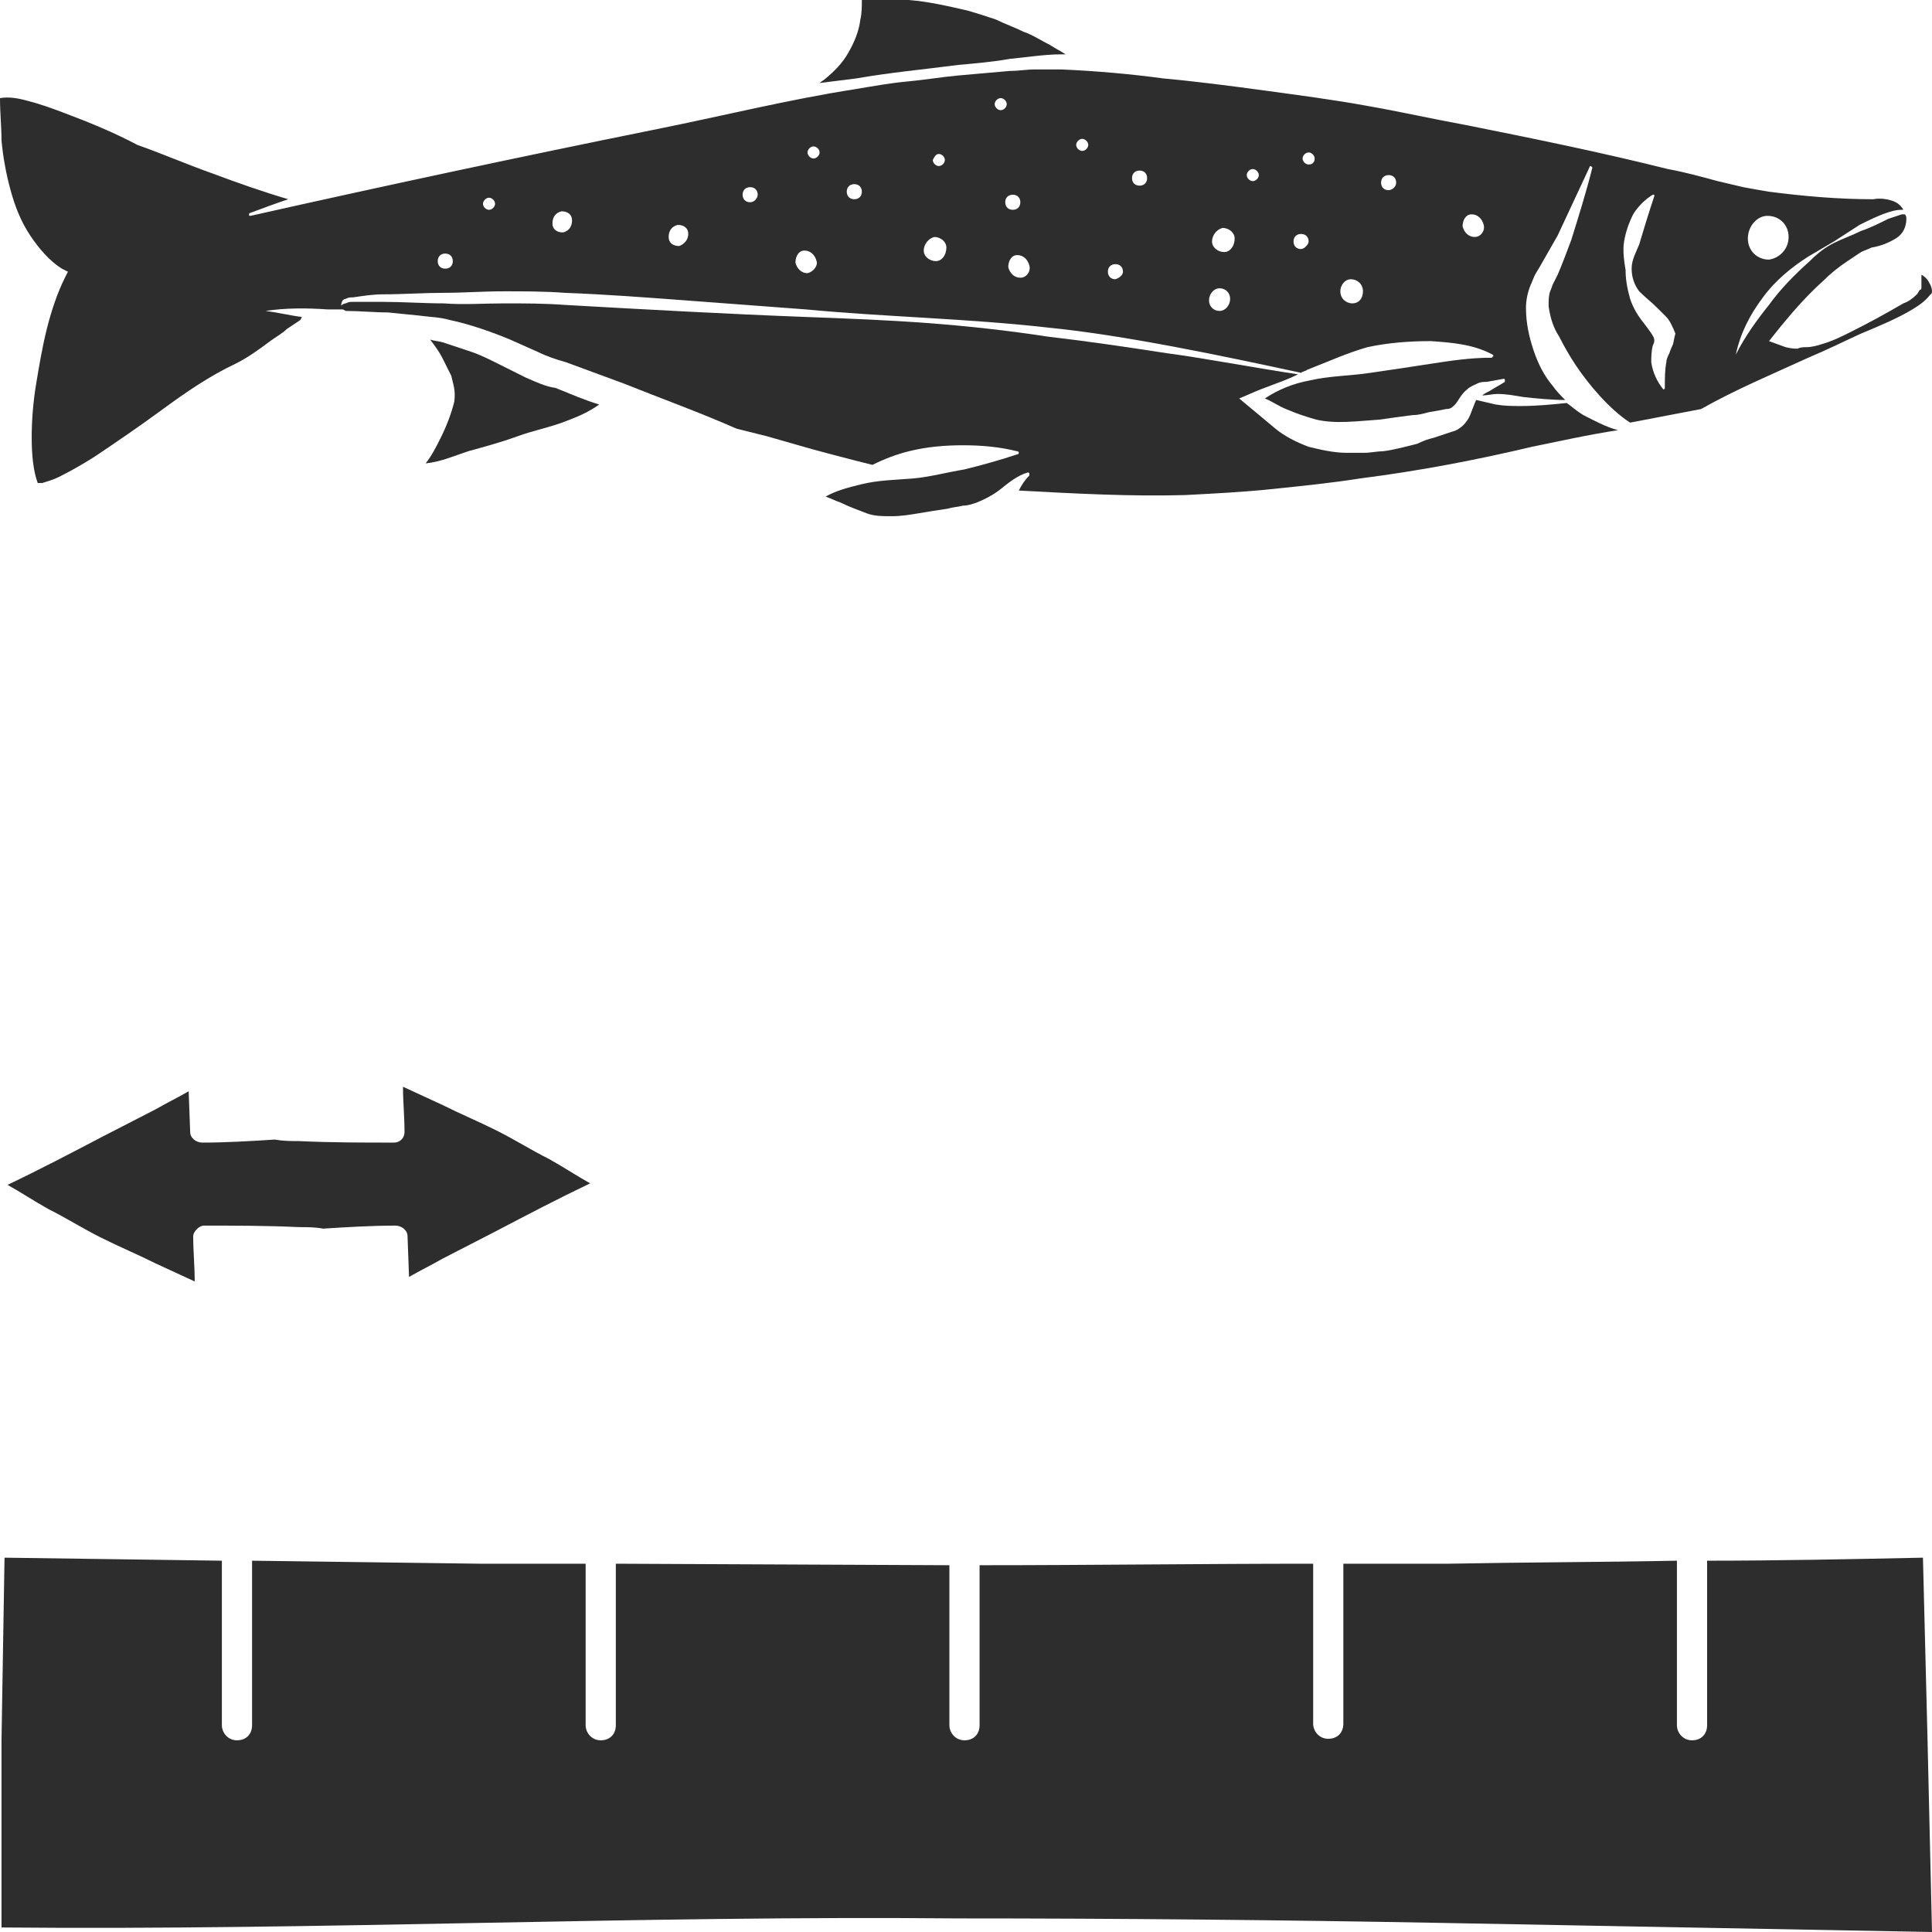 <?xml version="1.0" encoding="utf-8"?>
<!-- Generator: Adobe Illustrator 24.1.2, SVG Export Plug-In . SVG Version: 6.00 Build 0)  -->
<svg version="1.1" id="Layer_1" xmlns="http://www.w3.org/2000/svg" xmlns:xlink="http://www.w3.org/1999/xlink" x="0px" y="0px"
	 viewBox="0 0 128 128" style="enable-background:new 0 0 128 128;" xml:space="preserve">
<style type="text/css">
	.st0{fill:#2D2D2D;}
</style>
<g>
	<g>
		<path class="st0" d="M13.5,81.2L13.5,81.2c2.1,0,4.2,0,6.3,0.1c0.5,0,1.1,0,1.6,0.1c1.6-0.1,3.2-0.2,4.8-0.2
			c0.4,0,0.8,0.3,0.8,0.7l0,0l0,0l0.1,2.7c0.7-0.4,1.5-0.8,2.2-1.2l3.5-1.8c2.1-1.1,4.2-2.2,6.3-3.2c-0.9-0.5-1.8-1.1-2.7-1.6
			c-1.2-0.6-2.3-1.3-3.5-1.9c-1.2-0.6-2.4-1.1-3.6-1.7l-2.6-1.2c0,1,0.1,2,0.1,3l0,0c0,0.4-0.3,0.7-0.7,0.7h0c-2.1,0-4.2,0-6.3-0.1
			c-0.5,0-1,0-1.6-0.1c-1.6,0.1-3.2,0.2-4.8,0.2c-0.4,0-0.8-0.3-0.8-0.7l0,0l0,0l-0.1-2.7c-0.7,0.4-1.5,0.8-2.2,1.2l-3.5,1.8
			c-2.1,1.1-4.2,2.2-6.3,3.2c0.9,0.5,1.8,1.1,2.7,1.6c1.2,0.6,2.3,1.3,3.5,1.9c1.2,0.6,2.4,1.1,3.6,1.7l2.6,1.2c0-1-0.1-2-0.1-3v0
			C12.8,81.6,13.2,81.2,13.5,81.2z"/>
		<path class="st0" d="M127.7,115.1c-0.1-4-0.2-8-0.3-11.9c-4.8,0.1-9.6,0.2-14.3,0.2v10.9c0,0.6-0.4,1-1,1c-0.6,0-1-0.5-1-1v-10.9
			c-5,0.1-10,0.1-15.1,0.2c-2.3,0-4.7,0-7,0v10.6c0,0.6-0.4,1-1,1s-1-0.5-1-1v-10.6c-7.4,0-14.7,0.1-22.1,0.1v10.6c0,0.6-0.4,1-1,1
			c-0.6,0-1-0.5-1-1v-10.6l-22.1-0.1v10.7c0,0.6-0.4,1-1,1c-0.6,0-1-0.5-1-1v-10.7l-7,0l-15.1-0.2v10.9c0,0.6-0.4,1-1,1
			c-0.6,0-1-0.5-1-1v-10.9l-14.4-0.2l-0.2,12.1c0,2.1,0,4.3,0,6.4l0,6c10.6,0.1,21.1-0.1,31.6-0.3c10.6-0.2,21.2-0.4,31.8-0.3
			c10.6,0,21.3,0.1,32.1,0.3l16.2,0.3L128,128L127.7,115.1z"/>
	</g>
	<g>
		<path class="st0" d="M34.8,25L33,24.1c-0.6-0.3-1.2-0.6-1.8-0.8c-0.6-0.2-1.2-0.4-1.8-0.6c-0.3-0.1-0.6-0.1-0.9-0.2
			c0.3,0.4,0.6,0.8,0.8,1.2c0.2,0.4,0.4,0.8,0.6,1.2c0.1,0.5,0.3,0.9,0.2,1.7c-0.2,0.8-0.5,1.6-0.9,2.4c-0.3,0.6-0.6,1.2-1,1.7
			c1-0.1,1.9-0.5,2.8-0.8c1.1-0.3,2.2-0.6,3.3-1c1.1-0.4,2.2-0.6,3.2-1c0.8-0.3,1.5-0.6,2.2-1.1c-1-0.3-1.9-0.7-2.9-1.1
			C36.1,25.6,35.5,25.3,34.8,25z"/>
		<path class="st0" d="M63.5,4.3c1.1-0.1,2.3-0.2,3.4-0.4c1.1-0.1,2.3-0.3,3.4-0.3c0.1,0,0.2,0,0.3,0c-0.3-0.2-0.7-0.4-1-0.6
			c-0.6-0.3-1.2-0.7-1.8-0.9c-0.6-0.3-1.2-0.5-1.8-0.8c-0.6-0.2-1.2-0.4-1.9-0.6c-1.3-0.3-2.6-0.6-3.9-0.7C59.2,0,58.1,0,57.1,0
			c0,0.4,0,0.9-0.1,1.3c-0.1,0.8-0.4,1.5-0.8,2.2c-0.4,0.7-0.9,1.2-1.5,1.7c-0.1,0.1-0.3,0.2-0.4,0.3c0.8-0.1,1.6-0.2,2.4-0.3
			C59,4.8,61.2,4.6,63.5,4.3z"/>
		<path class="st0" d="M127.8,18.7c-0.1-0.2-0.3-0.4-0.5-0.5c0,0,0,0,0,0c0,0,0,0,0,0c0,0.1,0,0.2,0,0.2l0,0.5l0,0.1
			c0,0.1,0,0.2-0.1,0.2c-0.1,0.1-0.1,0.2-0.2,0.3c-0.3,0.3-0.6,0.5-0.9,0.6c-1.2,0.7-2.3,1.3-3.5,1.9c-0.6,0.3-1.2,0.6-1.9,0.8
			c-0.3,0.1-0.7,0.2-1,0.2c-0.2,0-0.4,0-0.6,0.1c-0.2,0-0.4,0-0.8-0.1l-1.1-0.4l0.8-1c0.9-1.1,1.8-2.1,2.8-3c0.5-0.5,1-0.9,1.6-1.3
			c0.3-0.2,0.6-0.4,0.9-0.6c0.2-0.1,0.5-0.2,0.7-0.3c0,0,0,0,0,0l0,0c0.6-0.1,1.1-0.3,1.6-0.6c0.5-0.3,0.7-0.8,0.7-1.3
			c0-0.1,0-0.2-0.1-0.3c-0.1,0-0.1,0-0.2,0c-0.3,0.1-0.6,0.2-0.9,0.3c-0.6,0.3-1.2,0.6-1.8,0.8c-0.6,0.3-1.2,0.5-1.8,0.8
			c-0.6,0.3-1.1,0.7-1.6,1.2c-1,0.9-1.9,1.8-2.7,2.9c-0.8,1-1.6,2.1-2.2,3.3c0,0,0,0,0,0c0,0,0,0,0,0c0.3-1.4,0.9-2.6,1.8-3.8
			c0.8-1.1,1.9-2,3-2.7l1.7-1c0.6-0.4,1.1-0.7,1.7-1.1c0.6-0.3,1.2-0.6,1.8-0.8c0.3-0.1,0.6-0.2,1-0.2c0,0,0.1,0,0.1,0
			c-0.1-0.2-0.3-0.4-0.5-0.5c-0.4-0.2-1-0.3-1.5-0.2l0,0l0,0c-2.3,0-4.6-0.2-6.9-0.5c-0.6-0.1-1.2-0.2-1.7-0.3l-1.7-0.4
			c-1.1-0.3-2.2-0.6-3.3-0.8c-4.4-1.1-8.8-2-13.3-2.9c-2.2-0.4-4.4-0.9-6.7-1.3c-2.2-0.4-4.5-0.7-6.7-1c-2.2-0.3-4.5-0.6-6.7-0.8
			c-2.2-0.3-4.5-0.5-6.8-0.6c-0.6,0-1.1,0-1.7,0c-0.6,0-1.1,0.1-1.7,0.1c-1.1,0.1-2.3,0.2-3.4,0.3c-1.1,0.1-2.3,0.3-3.4,0.4
			c-1.1,0.1-2.2,0.3-3.4,0.5c-4.5,0.7-8.9,1.8-13.4,2.7c-8.9,1.8-17.8,3.7-26.7,5.7c-0.1,0-0.1,0-0.1-0.1c0,0,0-0.1,0.1-0.1
			c0.8-0.3,1.6-0.6,2.5-0.9c-1.7-0.5-3.4-1.1-5-1.7c-1.7-0.6-3.3-1.3-5-1.9C7.6,8.8,5.9,8.1,4.3,7.5C3.5,7.2,2.7,6.9,1.9,6.7
			C1.2,6.5,0.6,6.4,0,6.5c0,1,0.1,1.9,0.1,2.8c0.1,1.1,0.3,2.2,0.6,3.3c0.3,1.1,0.7,2.1,1.3,3c0.6,0.9,1.3,1.7,2.1,2.2L4.5,18
			l-0.2,0.4c-0.5,1-0.9,2.2-1.2,3.4c-0.3,1.2-0.5,2.4-0.7,3.6c-0.2,1.2-0.3,2.4-0.3,3.6c0,1.1,0.1,2.2,0.4,3c0,0,0,0,0,0
			c0,0,0.1,0,0.1,0c0,0,0.1,0,0.2,0c0.3-0.1,0.7-0.2,1.1-0.4c0.8-0.4,1.5-0.8,2.3-1.3c1.5-1,3.1-2.1,4.6-3.2c1.5-1.1,3.1-2.2,4.8-3
			c0.8-0.4,1.5-0.9,2.3-1.5c0.4-0.3,0.8-0.5,1.1-0.8l0.6-0.4l0.3-0.2L20,21c-0.8-0.1-1.6-0.3-2.4-0.4c1.3-0.2,2.7-0.2,4.1-0.1
			c0.4,0,0.7,0,1.1,0c-0.1-0.1-0.1-0.1-0.2-0.3c0-0.1,0.1-0.3,0.1-0.3c0.1-0.1,0.2-0.1,0.2-0.1c0.2-0.1,0.3-0.1,0.5-0.1
			c0.7-0.1,1.3-0.2,2-0.2c1.3,0,2.7-0.1,4-0.1c1.3,0,2.6-0.1,4-0.1c1.3,0,2.7,0,4,0.1c2.7,0.1,5.3,0.3,8,0.5c2.7,0.2,5.3,0.4,8,0.6
			c5.3,0.5,10.7,0.6,16,1.2c5.1,0.5,11.7,1.9,16.8,3c0.1-0.1,0.3-0.1,0.4-0.2c1.3-0.5,2.6-1.1,4-1.5c1.4-0.3,2.8-0.4,4.2-0.4
			c1.4,0.1,2.8,0.2,4.1,0.9c0,0,0.1,0.1,0,0.1c0,0,0,0.1-0.1,0.1l0,0c-1.4,0-2.7,0.2-4,0.4c-1.3,0.2-2.6,0.4-4,0.6
			c-1.3,0.2-2.7,0.2-4,0.5c-1.1,0.2-2.1,0.6-3,1.2c0.5,0.2,0.9,0.5,1.4,0.7c0.7,0.3,1.3,0.5,2,0.7c1.3,0.3,2.7,0.1,4.2,0
			c0.7-0.1,1.4-0.2,2.2-0.3c0.4,0,0.7-0.1,1.1-0.2l0.6-0.1l0.5-0.1c0.3,0,0.4-0.1,0.6-0.3c0.2-0.2,0.4-0.7,0.8-1
			c0.2-0.2,0.5-0.3,0.7-0.4c0.2-0.1,0.4-0.1,0.6-0.1l1.1-0.2l0,0c0.1,0,0.1,0,0.1,0.1c0,0,0,0.1,0,0.1c-0.3,0.2-0.7,0.4-1,0.6
			c-0.2,0.1-0.4,0.2-0.5,0.3c0.3,0,0.7-0.1,1-0.1c0.6,0,1.1,0.1,1.7,0.2c0.9,0.1,1.9,0.2,2.8,0.2c-0.3-0.3-0.6-0.6-0.8-0.9
			c-0.6-0.7-1-1.5-1.3-2.4c-0.3-0.9-0.5-1.8-0.5-2.8c0-0.5,0.1-1,0.3-1.5c0.1-0.2,0.2-0.5,0.3-0.7l0.3-0.5c0.4-0.7,0.8-1.4,1.2-2.1
			c0.7-1.5,1.4-3,2.1-4.5c0-0.1,0.1-0.1,0.1-0.1c0,0,0.1,0.1,0.1,0.1c-0.4,1.6-0.9,3.2-1.4,4.8c-0.3,0.8-0.6,1.6-0.9,2.3l-0.3,0.6
			c-0.1,0.2-0.1,0.3-0.2,0.5c-0.1,0.3-0.1,0.6-0.1,1c0.1,0.7,0.3,1.4,0.7,2c0.3,0.6,0.7,1.3,1.1,1.9c0.8,1.2,2.2,2.9,3.6,3.8
			c2.6-0.5,4.7-0.9,4.7-0.9c2.3-1.3,4.7-2.3,7.1-3.4c1.2-0.5,2.4-1.1,3.5-1.6c1.2-0.5,2.4-1,3.4-1.6c0.5-0.3,0.9-0.6,1.2-1
			C128,19.5,128.1,19.2,127.8,18.7z M117.1,14.3c0.8,0,1.4,0.6,1.4,1.4c0,0.8-0.6,1.4-1.3,1.5c-0.8,0-1.4-0.6-1.4-1.4
			C115.8,15,116.4,14.3,117.1,14.3z M29.5,17.8c-0.3,0-0.5-0.2-0.5-0.5c0-0.3,0.2-0.5,0.5-0.5c0.3,0,0.5,0.2,0.5,0.5
			C30,17.6,29.8,17.8,29.5,17.8z M32.4,13.9c-0.2,0-0.4-0.2-0.4-0.4c0-0.2,0.2-0.4,0.4-0.4c0.2,0,0.4,0.2,0.4,0.4
			C32.8,13.7,32.6,13.9,32.4,13.9z M37.3,15.4c-0.4,0-0.7-0.2-0.7-0.6c0-0.4,0.2-0.7,0.6-0.8c0.4,0,0.7,0.2,0.7,0.6
			C37.9,15,37.7,15.3,37.3,15.4z M45,16.3c-0.4,0-0.7-0.2-0.7-0.6c0-0.4,0.2-0.7,0.6-0.8c0.4,0,0.7,0.2,0.7,0.6
			C45.6,15.9,45.3,16.2,45,16.3z M49.7,13.4c-0.3,0-0.5-0.2-0.5-0.5c0-0.3,0.2-0.5,0.5-0.5c0.3,0,0.5,0.2,0.5,0.5
			C50.2,13.1,50,13.4,49.7,13.4z M53.5,18.1c-0.4,0-0.7-0.3-0.8-0.7c0-0.4,0.2-0.8,0.6-0.8c0.4,0,0.7,0.3,0.8,0.7
			C54.2,17.6,53.9,18,53.5,18.1z M53.9,10.5c-0.2,0-0.4-0.2-0.4-0.4c0-0.2,0.2-0.4,0.4-0.4c0.2,0,0.4,0.2,0.4,0.4
			C54.3,10.3,54.1,10.5,53.9,10.5z M56.6,13.2c-0.3,0-0.5-0.2-0.5-0.5c0-0.3,0.2-0.5,0.5-0.5c0.3,0,0.5,0.2,0.5,0.5
			C57.1,13,56.9,13.2,56.6,13.2z M62.2,10.2c0.2,0,0.4,0.2,0.4,0.4c0,0.2-0.2,0.4-0.4,0.4c-0.2,0-0.4-0.2-0.4-0.4
			C61.9,10.4,62,10.2,62.2,10.2z M62,17.3c-0.4,0-0.8-0.3-0.8-0.7c0-0.4,0.3-0.8,0.7-0.9c0.4,0,0.8,0.3,0.8,0.7
			C62.7,16.9,62.4,17.3,62,17.3z M66.3,7.3c-0.2,0-0.4-0.2-0.4-0.4c0-0.2,0.2-0.4,0.4-0.4c0.2,0,0.4,0.2,0.4,0.4
			C66.7,7.1,66.5,7.3,66.3,7.3z M66.6,13.4c0-0.3,0.2-0.5,0.5-0.5c0.3,0,0.5,0.2,0.5,0.5c0,0.3-0.2,0.5-0.5,0.5S66.6,13.7,66.6,13.4
			z M67.6,18.4c-0.4,0-0.7-0.3-0.8-0.7c0-0.4,0.2-0.8,0.6-0.8c0.4,0,0.7,0.3,0.8,0.7C68.3,18,68,18.4,67.6,18.4z M71.7,10
			c-0.2,0-0.4-0.2-0.4-0.4c0-0.2,0.2-0.4,0.4-0.4c0.2,0,0.4,0.2,0.4,0.4C72.1,9.8,71.9,10,71.7,10z M73.9,18.5
			c-0.3,0-0.5-0.2-0.5-0.5c0-0.3,0.2-0.5,0.5-0.5c0.3,0,0.5,0.2,0.5,0.5C74.4,18.2,74.2,18.4,73.9,18.5z M75.5,12.3
			c-0.3,0-0.5-0.2-0.5-0.5c0-0.3,0.2-0.5,0.5-0.5s0.5,0.2,0.5,0.5C76,12.1,75.8,12.3,75.5,12.3z M80.8,20.6c-0.4,0-0.7-0.3-0.7-0.7
			c0-0.4,0.3-0.8,0.7-0.8c0.4,0,0.7,0.3,0.7,0.7C81.5,20.2,81.2,20.6,80.8,20.6z M81.1,16.7c-0.4,0-0.8-0.3-0.8-0.7
			c0-0.4,0.3-0.8,0.7-0.9c0.4,0,0.8,0.3,0.8,0.7C81.8,16.3,81.5,16.7,81.1,16.7z M83,12c-0.2,0-0.4-0.2-0.4-0.4
			c0-0.2,0.2-0.4,0.4-0.4c0.2,0,0.4,0.2,0.4,0.4C83.4,11.8,83.2,12,83,12z M86.2,16.5c-0.3,0-0.5-0.2-0.5-0.5c0-0.3,0.2-0.5,0.5-0.5
			c0.3,0,0.5,0.2,0.5,0.5C86.7,16.2,86.4,16.5,86.2,16.5z M86.7,10.9c-0.2,0-0.4-0.2-0.4-0.4c0-0.2,0.2-0.4,0.4-0.4
			c0.2,0,0.4,0.2,0.4,0.4C87.1,10.7,87,10.9,86.7,10.9z M89.6,20.1c-0.4,0-0.8-0.3-0.8-0.8c0-0.4,0.3-0.8,0.7-0.8
			c0.4,0,0.8,0.3,0.8,0.8C90.3,19.8,90,20.1,89.6,20.1z M92,12.6c-0.3,0-0.5-0.2-0.5-0.5c0-0.3,0.2-0.5,0.5-0.5
			c0.3,0,0.5,0.2,0.5,0.5S92.2,12.6,92,12.6z M97.7,15.7c-0.4,0-0.7-0.3-0.8-0.7c0-0.4,0.2-0.8,0.6-0.8c0.4,0,0.7,0.3,0.8,0.7
			C98.4,15.3,98.1,15.7,97.7,15.7z M110.8,22.9c-0.1,0.2-0.2,0.5-0.2,0.5c-0.1,0.2-0.2,0.4-0.2,0.6c-0.1,0.5-0.1,1.1-0.1,1.7l0,0
			c0,0,0,0.1-0.1,0.1c0,0,0,0,0,0c-0.4-0.5-0.7-1.1-0.8-1.8c0-0.3,0-0.7,0.1-1.1c0.1-0.2,0.1-0.3,0.1-0.3c0-0.1,0-0.1,0-0.1
			c0-0.2-0.4-0.7-0.7-1.1c-0.4-0.5-0.7-1-0.9-1.6c-0.2-0.7-0.3-1.3-0.3-1.9c-0.1-0.6-0.2-1.3-0.1-1.9c0.1-0.6,0.3-1.2,0.6-1.8
			c0.3-0.5,0.8-1,1.3-1.3c0,0,0.1,0,0.1,0c0,0,0,0,0,0.1c-0.4,1.2-0.7,2.2-1,3.2c-0.2,0.5-0.5,1-0.5,1.6c0,0.6,0.2,1.1,0.5,1.5
			c0.4,0.4,0.8,0.7,1.2,1.1c0.2,0.2,0.4,0.4,0.6,0.6c0.2,0.2,0.4,0.6,0.6,1.1C110.9,22.4,110.9,22.7,110.8,22.9z"/>
		<path class="st0" d="M103.8,26.7c-1,0.1-2,0.2-3,0.2c-0.6,0-1.1,0-1.7-0.1c-0.4-0.1-0.9-0.2-1.3-0.3c-0.1,0.2-0.2,0.5-0.4,1
			c-0.2,0.5-0.7,1-1.2,1.1l-0.6,0.2L95,29c-0.4,0.1-0.7,0.2-1.1,0.4c-0.8,0.2-1.5,0.4-2.3,0.5c-0.4,0-0.8,0.1-1.2,0.1
			c-0.4,0-0.8,0-1.2,0c-0.8,0-1.7-0.2-2.5-0.4c-0.8-0.3-1.6-0.7-2.2-1.2c-0.6-0.5-1.2-1-1.8-1.5l-0.6-0.5l0.7-0.3
			c1.1-0.5,2.2-0.8,3.2-1.3c-2.7-0.4-6.4-1.1-8.7-1.4c-2.6-0.4-5.3-0.8-7.9-1.1c-2.6-0.4-5.3-0.7-8-0.9c-2.7-0.2-5.3-0.3-8-0.4
			c-5.3-0.2-10.7-0.5-16-0.8c-1.3-0.1-2.7-0.1-4-0.1c-1.3,0-2.7,0.1-4,0c-1.3,0-2.7-0.1-4-0.1c-0.7,0-1.3,0-2,0
			c-0.2,0-0.3,0-0.5,0.1c-0.1,0-0.3,0.1-0.3,0.2c0,0.1,0.1,0.2,0.3,0.3c0.9,0,1.9,0.1,2.8,0.1l2,0.2c0.7,0.1,1.4,0.1,2.1,0.3
			c1.4,0.3,2.8,0.8,4,1.3l1.8,0.8c0.6,0.3,1.2,0.5,1.9,0.7l3.8,1.4c2.5,1,5,1.9,7.5,3l2,0.5c0.7,0.2,1.4,0.4,2.1,0.6
			c1,0.3,3.3,0.9,4.9,1.3c0.8-0.4,1.6-0.7,2.4-0.9c1.2-0.3,2.4-0.4,3.6-0.4c1.2,0,2.4,0.1,3.6,0.4c0.1,0,0.1,0.1,0.1,0.1
			c0,0,0,0.1-0.1,0.1c-1.2,0.4-2.3,0.7-3.5,1c-1.2,0.2-2.3,0.5-3.4,0.6c-1.2,0.1-2.3,0.1-3.5,0.4c-0.8,0.2-1.6,0.4-2.3,0.8
			c0.3,0.1,0.7,0.3,1,0.4c0.6,0.3,1.2,0.5,1.7,0.7c0.5,0.2,1.1,0.2,1.7,0.2c0.6,0,1.2-0.1,1.8-0.2c0.6-0.1,1.2-0.2,1.9-0.3
			c0.3-0.1,0.6-0.1,1-0.2c0.3,0,0.6-0.1,0.9-0.2c0.5-0.2,1.1-0.5,1.6-0.9c0.5-0.4,1.1-0.9,1.8-1.1c0,0,0.1,0,0.1,0.1
			c0,0,0,0.1,0,0.1l0,0c-0.3,0.3-0.5,0.6-0.7,1c3.7,0.2,7.4,0.4,11,0.3c1.9-0.1,3.9-0.2,5.8-0.4c1.9-0.2,3.9-0.4,5.8-0.7
			c3.9-0.5,7.6-1.2,11.4-2.1c1.5-0.3,3.7-0.8,5.7-1.1c-0.8-0.2-1.7-0.7-2.3-1C104.4,27.2,104.1,26.9,103.8,26.7z"/>
	</g>
</g>
</svg>
